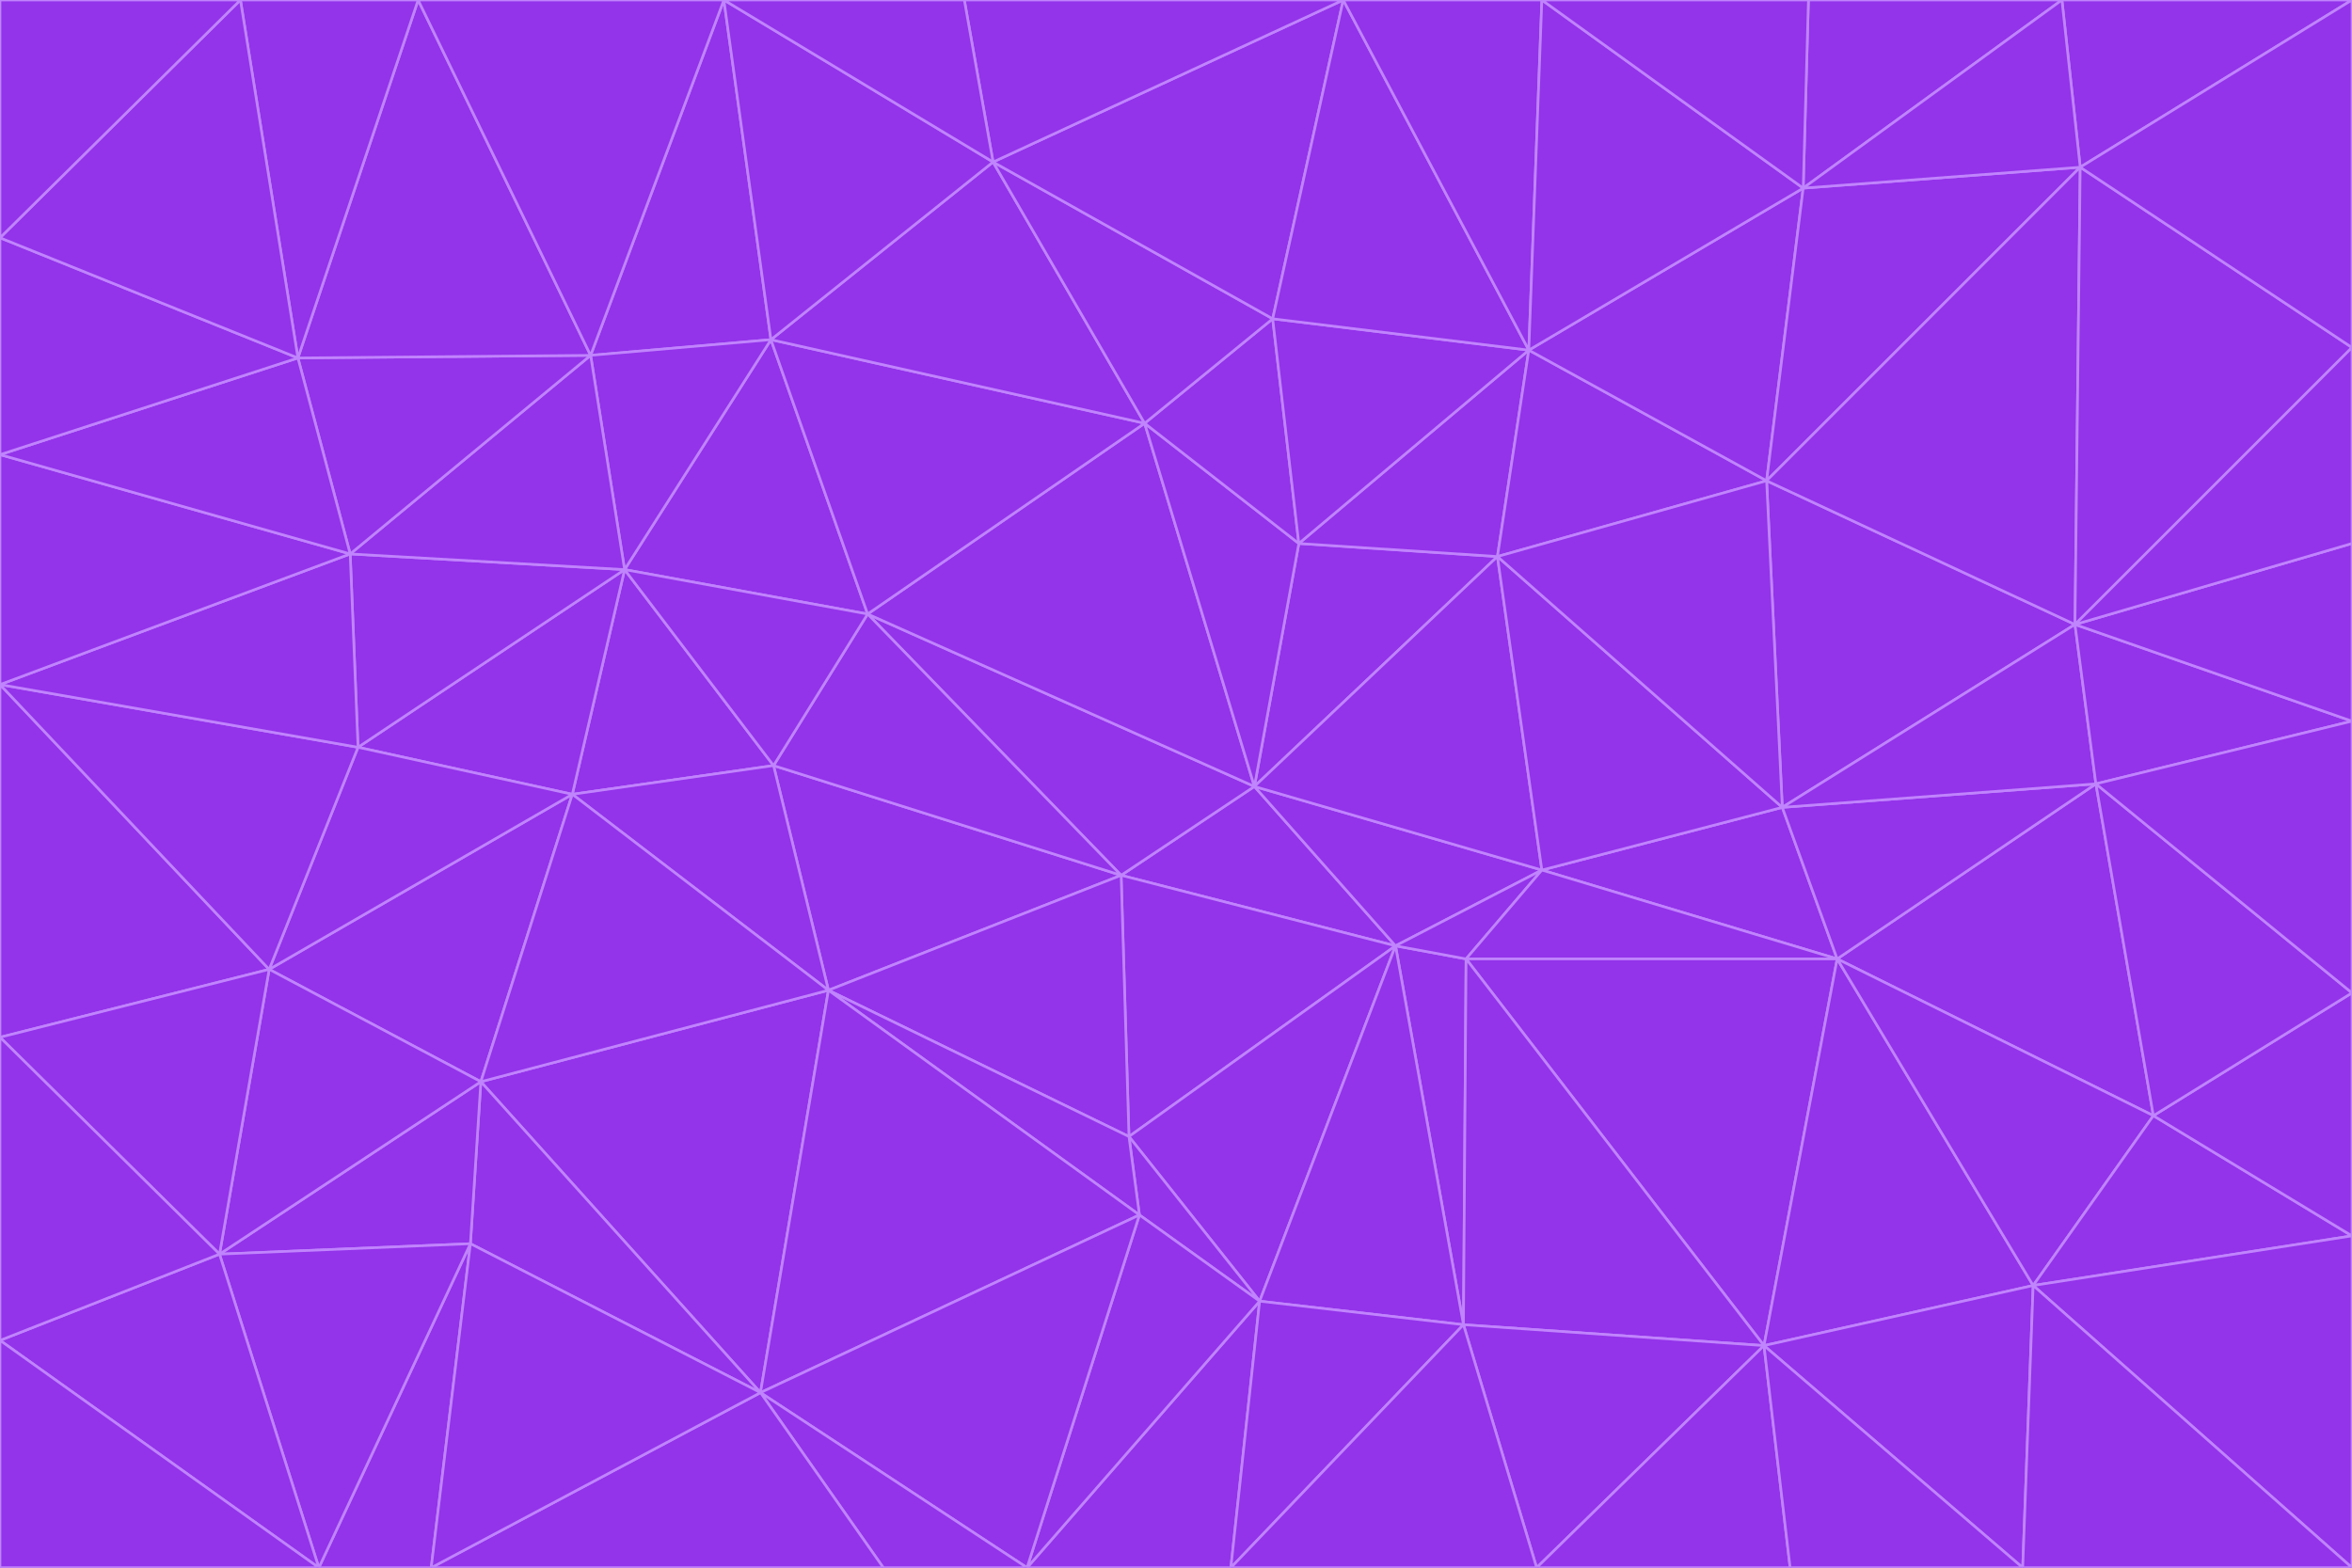 <svg id="visual" viewBox="0 0 900 600" width="900" height="600" xmlns="http://www.w3.org/2000/svg" xmlns:xlink="http://www.w3.org/1999/xlink" version="1.1"><g stroke-width="1" stroke-linejoin="bevel"><path d="M480 301L429 335L534 362Z" fill="#9333ea" stroke="#c084fc"></path><path d="M534 362L590 333L480 301Z" fill="#9333ea" stroke="#c084fc"></path><path d="M429 335L432 435L534 362Z" fill="#9333ea" stroke="#c084fc"></path><path d="M534 362L560 507L561 367Z" fill="#9333ea" stroke="#c084fc"></path><path d="M561 367L590 333L534 362Z" fill="#9333ea" stroke="#c084fc"></path><path d="M432 435L482 498L534 362Z" fill="#9333ea" stroke="#c084fc"></path><path d="M436 465L482 498L432 435Z" fill="#9333ea" stroke="#c084fc"></path><path d="M703 367L682 309L590 333Z" fill="#9333ea" stroke="#c084fc"></path><path d="M573 213L497 208L480 301Z" fill="#9333ea" stroke="#c084fc"></path><path d="M480 301L332 235L429 335Z" fill="#9333ea" stroke="#c084fc"></path><path d="M296 293L317 379L429 335Z" fill="#9333ea" stroke="#c084fc"></path><path d="M429 335L317 379L432 435Z" fill="#9333ea" stroke="#c084fc"></path><path d="M432 435L317 379L436 465Z" fill="#9333ea" stroke="#c084fc"></path><path d="M590 333L573 213L480 301Z" fill="#9333ea" stroke="#c084fc"></path><path d="M482 498L560 507L534 362Z" fill="#9333ea" stroke="#c084fc"></path><path d="M438 162L332 235L480 301Z" fill="#9333ea" stroke="#c084fc"></path><path d="M332 235L296 293L429 335Z" fill="#9333ea" stroke="#c084fc"></path><path d="M497 208L438 162L480 301Z" fill="#9333ea" stroke="#c084fc"></path><path d="M487 122L438 162L497 208Z" fill="#9333ea" stroke="#c084fc"></path><path d="M703 367L590 333L561 367Z" fill="#9333ea" stroke="#c084fc"></path><path d="M590 333L682 309L573 213Z" fill="#9333ea" stroke="#c084fc"></path><path d="M675 515L703 367L561 367Z" fill="#9333ea" stroke="#c084fc"></path><path d="M585 134L497 208L573 213Z" fill="#9333ea" stroke="#c084fc"></path><path d="M585 134L487 122L497 208Z" fill="#9333ea" stroke="#c084fc"></path><path d="M295 130L239 218L332 235Z" fill="#9333ea" stroke="#c084fc"></path><path d="M393 600L471 600L482 498Z" fill="#9333ea" stroke="#c084fc"></path><path d="M482 498L471 600L560 507Z" fill="#9333ea" stroke="#c084fc"></path><path d="M560 507L675 515L561 367Z" fill="#9333ea" stroke="#c084fc"></path><path d="M393 600L482 498L436 465Z" fill="#9333ea" stroke="#c084fc"></path><path d="M676 184L585 134L573 213Z" fill="#9333ea" stroke="#c084fc"></path><path d="M588 600L675 515L560 507Z" fill="#9333ea" stroke="#c084fc"></path><path d="M184 414L291 533L317 379Z" fill="#9333ea" stroke="#c084fc"></path><path d="M317 379L291 533L436 465Z" fill="#9333ea" stroke="#c084fc"></path><path d="M291 533L393 600L436 465Z" fill="#9333ea" stroke="#c084fc"></path><path d="M794 239L676 184L682 309Z" fill="#9333ea" stroke="#c084fc"></path><path d="M682 309L676 184L573 213Z" fill="#9333ea" stroke="#c084fc"></path><path d="M239 218L219 304L296 293Z" fill="#9333ea" stroke="#c084fc"></path><path d="M296 293L219 304L317 379Z" fill="#9333ea" stroke="#c084fc"></path><path d="M239 218L296 293L332 235Z" fill="#9333ea" stroke="#c084fc"></path><path d="M471 600L588 600L560 507Z" fill="#9333ea" stroke="#c084fc"></path><path d="M295 130L332 235L438 162Z" fill="#9333ea" stroke="#c084fc"></path><path d="M291 533L338 600L393 600Z" fill="#9333ea" stroke="#c084fc"></path><path d="M380 62L295 130L438 162Z" fill="#9333ea" stroke="#c084fc"></path><path d="M103 371L184 414L219 304Z" fill="#9333ea" stroke="#c084fc"></path><path d="M219 304L184 414L317 379Z" fill="#9333ea" stroke="#c084fc"></path><path d="M291 533L165 600L338 600Z" fill="#9333ea" stroke="#c084fc"></path><path d="M487 122L380 62L438 162Z" fill="#9333ea" stroke="#c084fc"></path><path d="M514 0L380 62L487 122Z" fill="#9333ea" stroke="#c084fc"></path><path d="M588 600L685 600L675 515Z" fill="#9333ea" stroke="#c084fc"></path><path d="M824 427L802 300L703 367Z" fill="#9333ea" stroke="#c084fc"></path><path d="M184 414L180 476L291 533Z" fill="#9333ea" stroke="#c084fc"></path><path d="M778 492L703 367L675 515Z" fill="#9333ea" stroke="#c084fc"></path><path d="M703 367L802 300L682 309Z" fill="#9333ea" stroke="#c084fc"></path><path d="M774 600L778 492L675 515Z" fill="#9333ea" stroke="#c084fc"></path><path d="M802 300L794 239L682 309Z" fill="#9333ea" stroke="#c084fc"></path><path d="M676 184L690 72L585 134Z" fill="#9333ea" stroke="#c084fc"></path><path d="M277 0L226 136L295 130Z" fill="#9333ea" stroke="#c084fc"></path><path d="M295 130L226 136L239 218Z" fill="#9333ea" stroke="#c084fc"></path><path d="M239 218L137 286L219 304Z" fill="#9333ea" stroke="#c084fc"></path><path d="M134 212L137 286L239 218Z" fill="#9333ea" stroke="#c084fc"></path><path d="M184 414L84 480L180 476Z" fill="#9333ea" stroke="#c084fc"></path><path d="M778 492L824 427L703 367Z" fill="#9333ea" stroke="#c084fc"></path><path d="M802 300L900 276L794 239Z" fill="#9333ea" stroke="#c084fc"></path><path d="M796 64L690 72L676 184Z" fill="#9333ea" stroke="#c084fc"></path><path d="M585 134L514 0L487 122Z" fill="#9333ea" stroke="#c084fc"></path><path d="M590 0L514 0L585 134Z" fill="#9333ea" stroke="#c084fc"></path><path d="M690 72L590 0L585 134Z" fill="#9333ea" stroke="#c084fc"></path><path d="M380 62L277 0L295 130Z" fill="#9333ea" stroke="#c084fc"></path><path d="M514 0L369 0L380 62Z" fill="#9333ea" stroke="#c084fc"></path><path d="M226 136L134 212L239 218Z" fill="#9333ea" stroke="#c084fc"></path><path d="M114 137L134 212L226 136Z" fill="#9333ea" stroke="#c084fc"></path><path d="M0 397L103 371L0 262Z" fill="#9333ea" stroke="#c084fc"></path><path d="M137 286L103 371L219 304Z" fill="#9333ea" stroke="#c084fc"></path><path d="M685 600L774 600L675 515Z" fill="#9333ea" stroke="#c084fc"></path><path d="M778 492L900 473L824 427Z" fill="#9333ea" stroke="#c084fc"></path><path d="M122 600L165 600L180 476Z" fill="#9333ea" stroke="#c084fc"></path><path d="M180 476L165 600L291 533Z" fill="#9333ea" stroke="#c084fc"></path><path d="M369 0L277 0L380 62Z" fill="#9333ea" stroke="#c084fc"></path><path d="M789 0L692 0L690 72Z" fill="#9333ea" stroke="#c084fc"></path><path d="M690 72L692 0L590 0Z" fill="#9333ea" stroke="#c084fc"></path><path d="M103 371L84 480L184 414Z" fill="#9333ea" stroke="#c084fc"></path><path d="M900 473L900 380L824 427Z" fill="#9333ea" stroke="#c084fc"></path><path d="M824 427L900 380L802 300Z" fill="#9333ea" stroke="#c084fc"></path><path d="M794 239L796 64L676 184Z" fill="#9333ea" stroke="#c084fc"></path><path d="M160 0L114 137L226 136Z" fill="#9333ea" stroke="#c084fc"></path><path d="M0 262L103 371L137 286Z" fill="#9333ea" stroke="#c084fc"></path><path d="M103 371L0 397L84 480Z" fill="#9333ea" stroke="#c084fc"></path><path d="M900 380L900 276L802 300Z" fill="#9333ea" stroke="#c084fc"></path><path d="M900 133L796 64L794 239Z" fill="#9333ea" stroke="#c084fc"></path><path d="M84 480L122 600L180 476Z" fill="#9333ea" stroke="#c084fc"></path><path d="M900 600L900 473L778 492Z" fill="#9333ea" stroke="#c084fc"></path><path d="M900 276L900 208L794 239Z" fill="#9333ea" stroke="#c084fc"></path><path d="M900 0L789 0L796 64Z" fill="#9333ea" stroke="#c084fc"></path><path d="M796 64L789 0L690 72Z" fill="#9333ea" stroke="#c084fc"></path><path d="M900 208L900 133L794 239Z" fill="#9333ea" stroke="#c084fc"></path><path d="M277 0L160 0L226 136Z" fill="#9333ea" stroke="#c084fc"></path><path d="M0 262L137 286L134 212Z" fill="#9333ea" stroke="#c084fc"></path><path d="M84 480L0 513L122 600Z" fill="#9333ea" stroke="#c084fc"></path><path d="M0 262L134 212L0 174Z" fill="#9333ea" stroke="#c084fc"></path><path d="M774 600L900 600L778 492Z" fill="#9333ea" stroke="#c084fc"></path><path d="M0 174L134 212L114 137Z" fill="#9333ea" stroke="#c084fc"></path><path d="M0 397L0 513L84 480Z" fill="#9333ea" stroke="#c084fc"></path><path d="M0 91L0 174L114 137Z" fill="#9333ea" stroke="#c084fc"></path><path d="M160 0L92 0L114 137Z" fill="#9333ea" stroke="#c084fc"></path><path d="M0 513L0 600L122 600Z" fill="#9333ea" stroke="#c084fc"></path><path d="M92 0L0 91L114 137Z" fill="#9333ea" stroke="#c084fc"></path><path d="M900 133L900 0L796 64Z" fill="#9333ea" stroke="#c084fc"></path><path d="M92 0L0 0L0 91Z" fill="#9333ea" stroke="#c084fc"></path></g></svg>